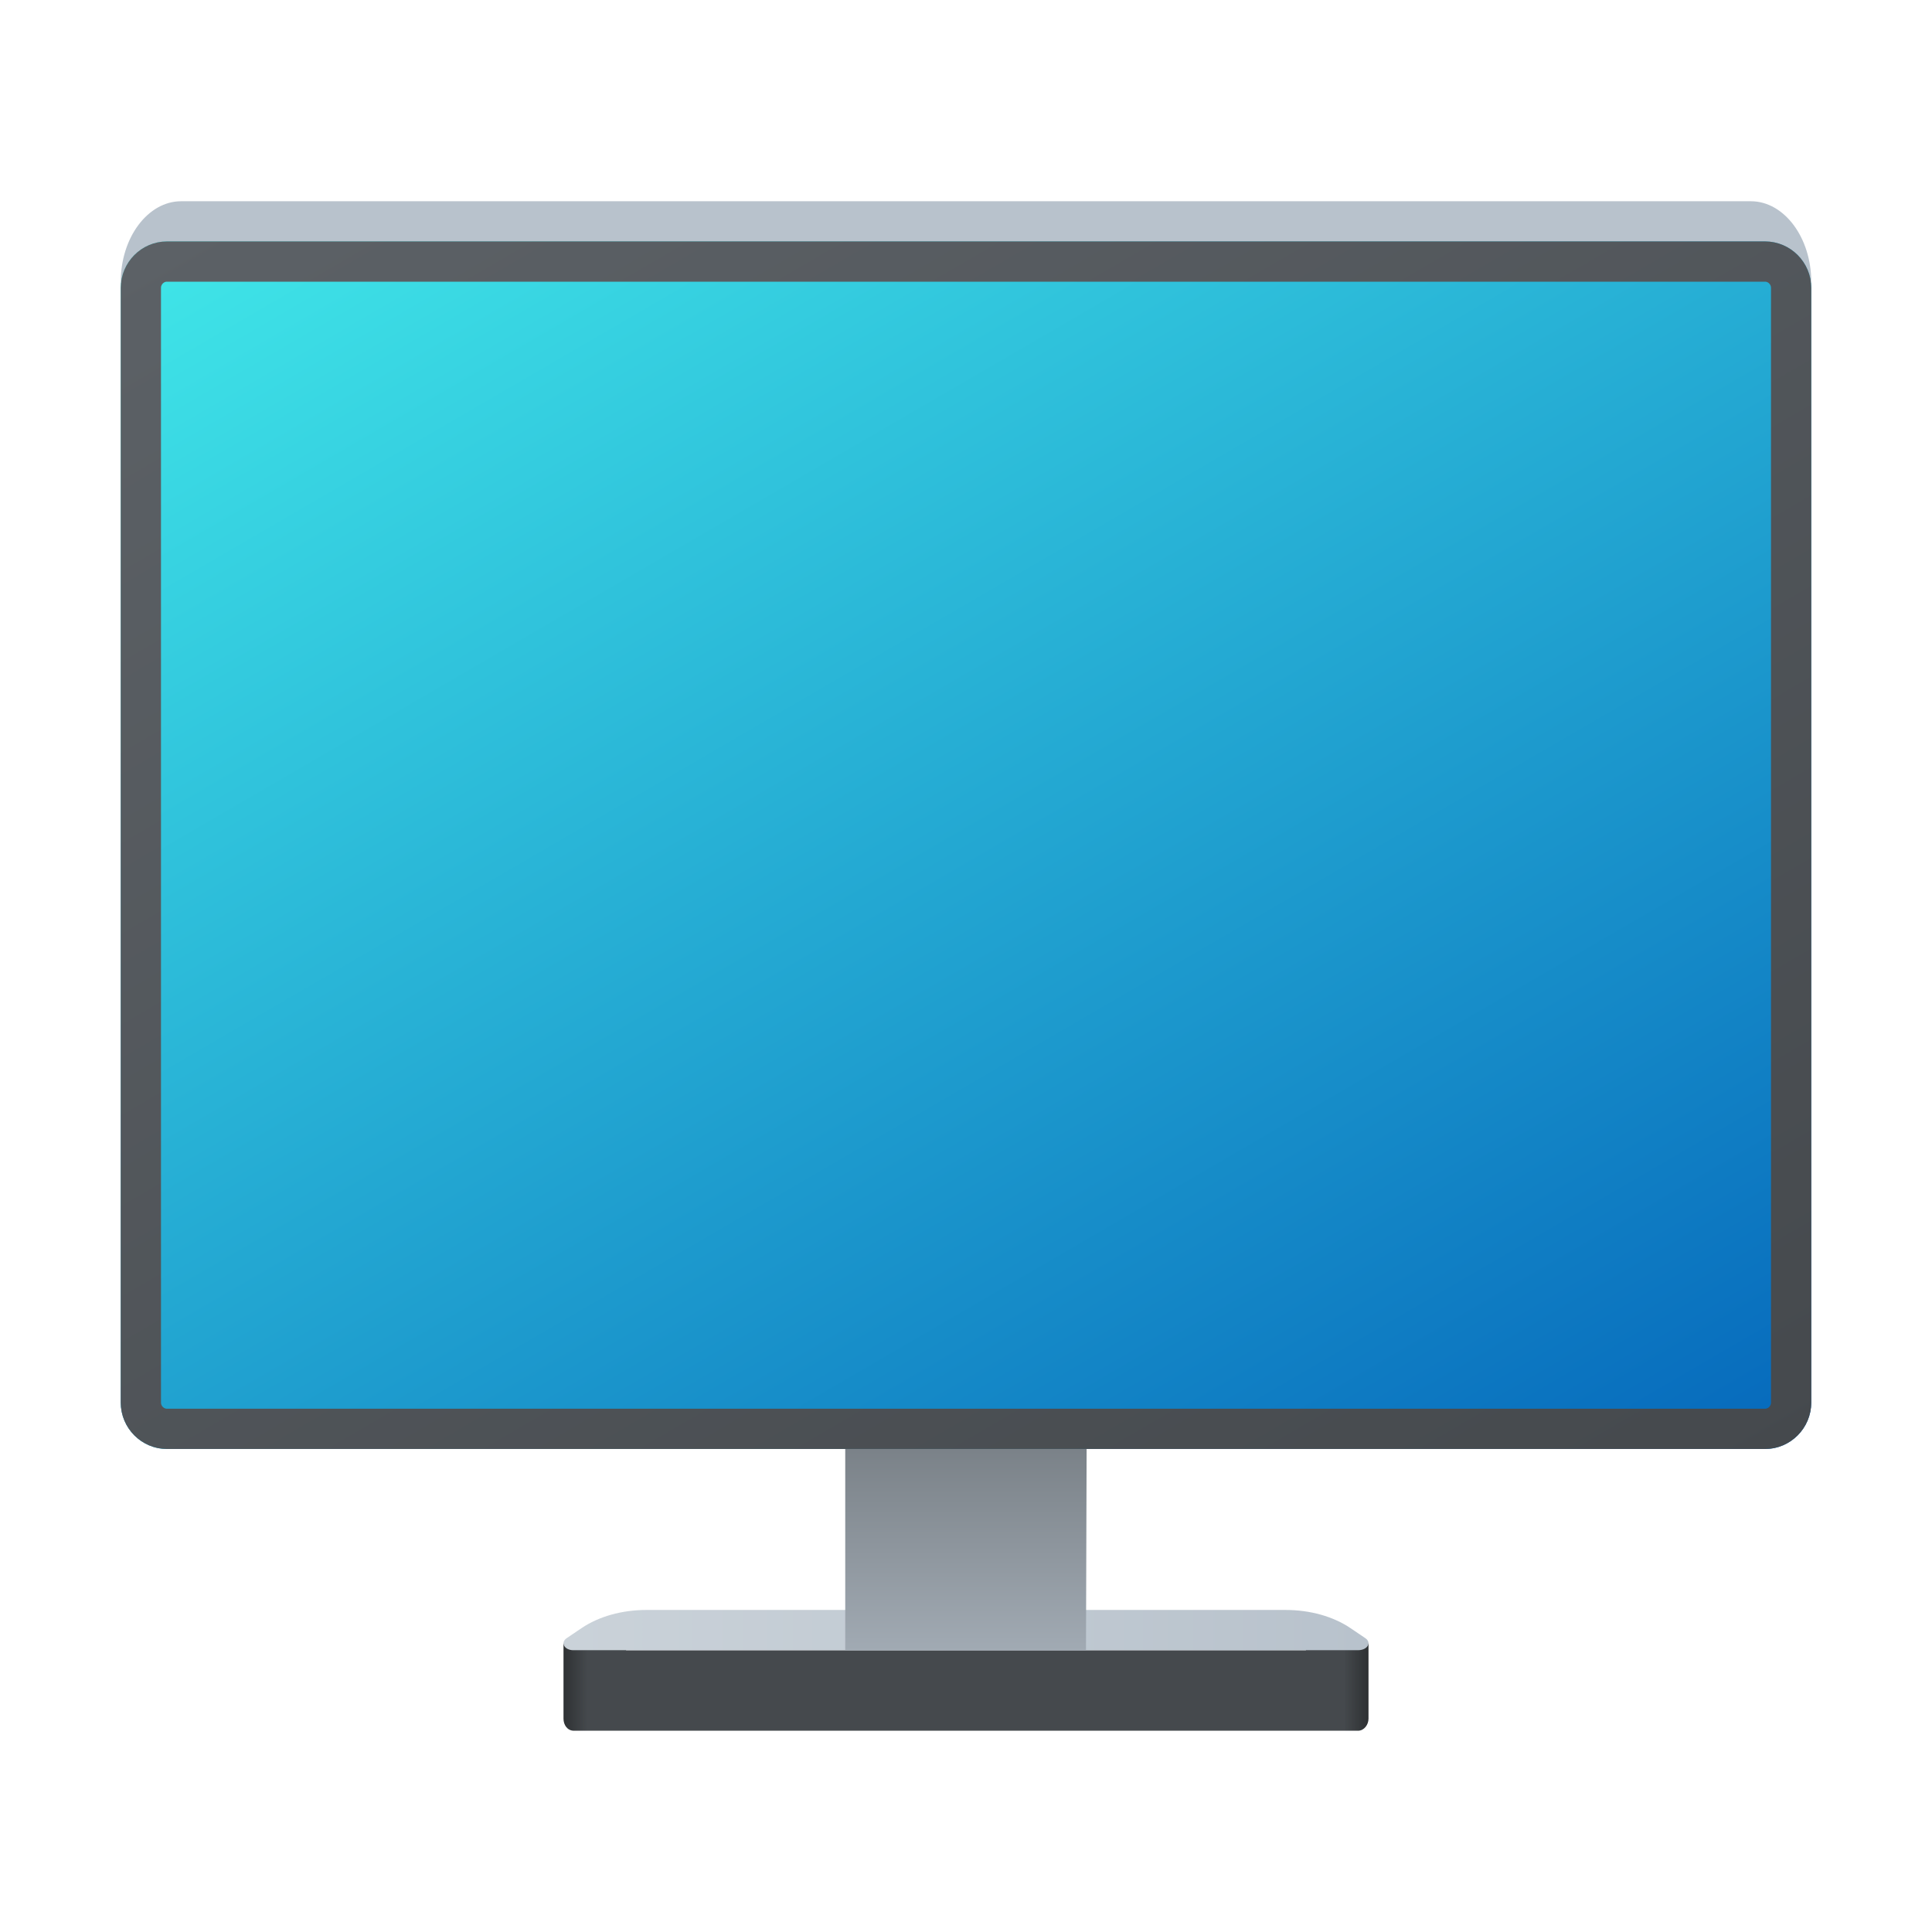 <?xml version="1.0" encoding="UTF-8"?>
<svg fill="none" version="1.1" viewBox="0 0 228 228" xmlns="http://www.w3.org/2000/svg"><mask x="0" y="0" width="228" height="228" style="mask-type:alpha" maskUnits="userSpaceOnUse"><g clip-path="url(#h)"><g clip-path="url(#g)"><path d="M7 221V7H221V221H7Z" stroke="#f44" stroke-opacity=".2" stroke-width="14"/><g fill="#8000FF" fill-opacity=".1" style="mix-blend-mode:multiply"><circle cx="114" cy="114" r="114"/><rect x="14" y="14" width="100" height="100" rx="9.5"/><rect x="14" y="114" width="100" height="100" rx="9.5"/><rect y="28" width="228" height="171" rx="9.5"/><rect transform="rotate(90 199 0)" x="199" width="228" height="171" rx="9.5"/><rect y="57" width="228" height="114" rx="9.5"/><rect transform="rotate(90 171 0)" x="171" width="228" height="114" rx="9.5"/><rect x="114" y="14" width="100" height="100" rx="9.5"/><rect x="114" y="114" width="100" height="100" rx="9.5"/></g></g></g></mask><g clip-path="url(#f)"><path d="m213.75 33.25c0-5.225-3.206-9.5-7.125-9.5h-185.25c-3.919 0-7.125 4.275-7.125 9.5h199.5z" fill="#B8C2CC"/><path d="m66.5 193.95h7.385v.798h80.23v-.798h7.385v8.883c0 .708-.527 1.415-1.23 1.415h-92.54c-.791 0-1.23-.707-1.23-1.415v-8.883z" clip-rule="evenodd" fill="url(#e)" fill-rule="evenodd"/><path d="m66.881 193.32 1.758-1.187c2.022-1.366 4.747-2.138 7.648-2.138h75.428c2.901 0 5.626.772 7.648 2.138l1.758 1.187c.791.534.264 1.425-.879 1.425h-92.571c-1.055 0-1.583-.891-.791-1.425z" fill="url(#d)"/><path d="m128.16 194.75h-28.411v-28.5h28.5l-.089 28.5z" fill="url(#c)"/><path d="m208.31 171h-188.62c-2.993 0-5.441-2.466-5.441-5.481v-131.54c0-3.014 2.448-5.481 5.441-5.481h188.62c2.993 0 5.441 2.466 5.441 5.481v131.54c0 3.015-2.448 5.481-5.441 5.481z" fill="url(#b)"/><path d="m208.31 168.62h-188.62c-1.665 0-3.066-1.387-3.066-3.106v-131.54c0-1.719 1.401-3.106 3.066-3.106h188.62c1.665 0 3.066 1.387 3.066 3.106v131.54c0 1.719-1.401 3.106-3.066 3.106z" stroke="url(#a)" stroke-miterlimit="10" stroke-width="4.75"/></g><defs><linearGradient id="e" x1="66.462" x2="161.45" y1="199.49" y2="199.49" gradientUnits="userSpaceOnUse"><stop stop-color="#2E3133" offset="0"/><stop stop-color="#45494D" offset=".03"/><stop stop-color="#45494D" offset=".97"/><stop stop-color="#2E3133" offset="1"/></linearGradient><linearGradient id="d" x1="66.491" x2="161.51" y1="192.38" y2="192.38" gradientUnits="userSpaceOnUse"><stop stop-color="#CAD2D9" offset=".005"/><stop stop-color="#B8C2CC" offset="1"/></linearGradient><linearGradient id="c" x1="114" x2="114" y1="194.75" y2="166.25" gradientUnits="userSpaceOnUse"><stop stop-color="#A1AAB3" offset="0"/><stop stop-color="#737A80" offset=".995"/></linearGradient><linearGradient id="b" x1="168.57" x2="58.231" y1="194.96" y2="5.237" gradientUnits="userSpaceOnUse"><stop stop-color="#0669BC" offset="0"/><stop stop-color="#40E6E8" offset="1"/></linearGradient><linearGradient id="a" x1="169.48" x2="57.304" y1="196.54" y2="3.667" gradientUnits="userSpaceOnUse"><stop stop-color="#45494D" offset="0"/><stop stop-color="#5C6166" offset=".995"/></linearGradient><clipPath id="h"><rect width="228" height="228" fill="#fff"/></clipPath><clipPath id="g"><rect width="228" height="228" fill="#fff"/></clipPath><clipPath id="f"><rect width="228" height="228" fill="#fff"/></clipPath></defs></svg>
